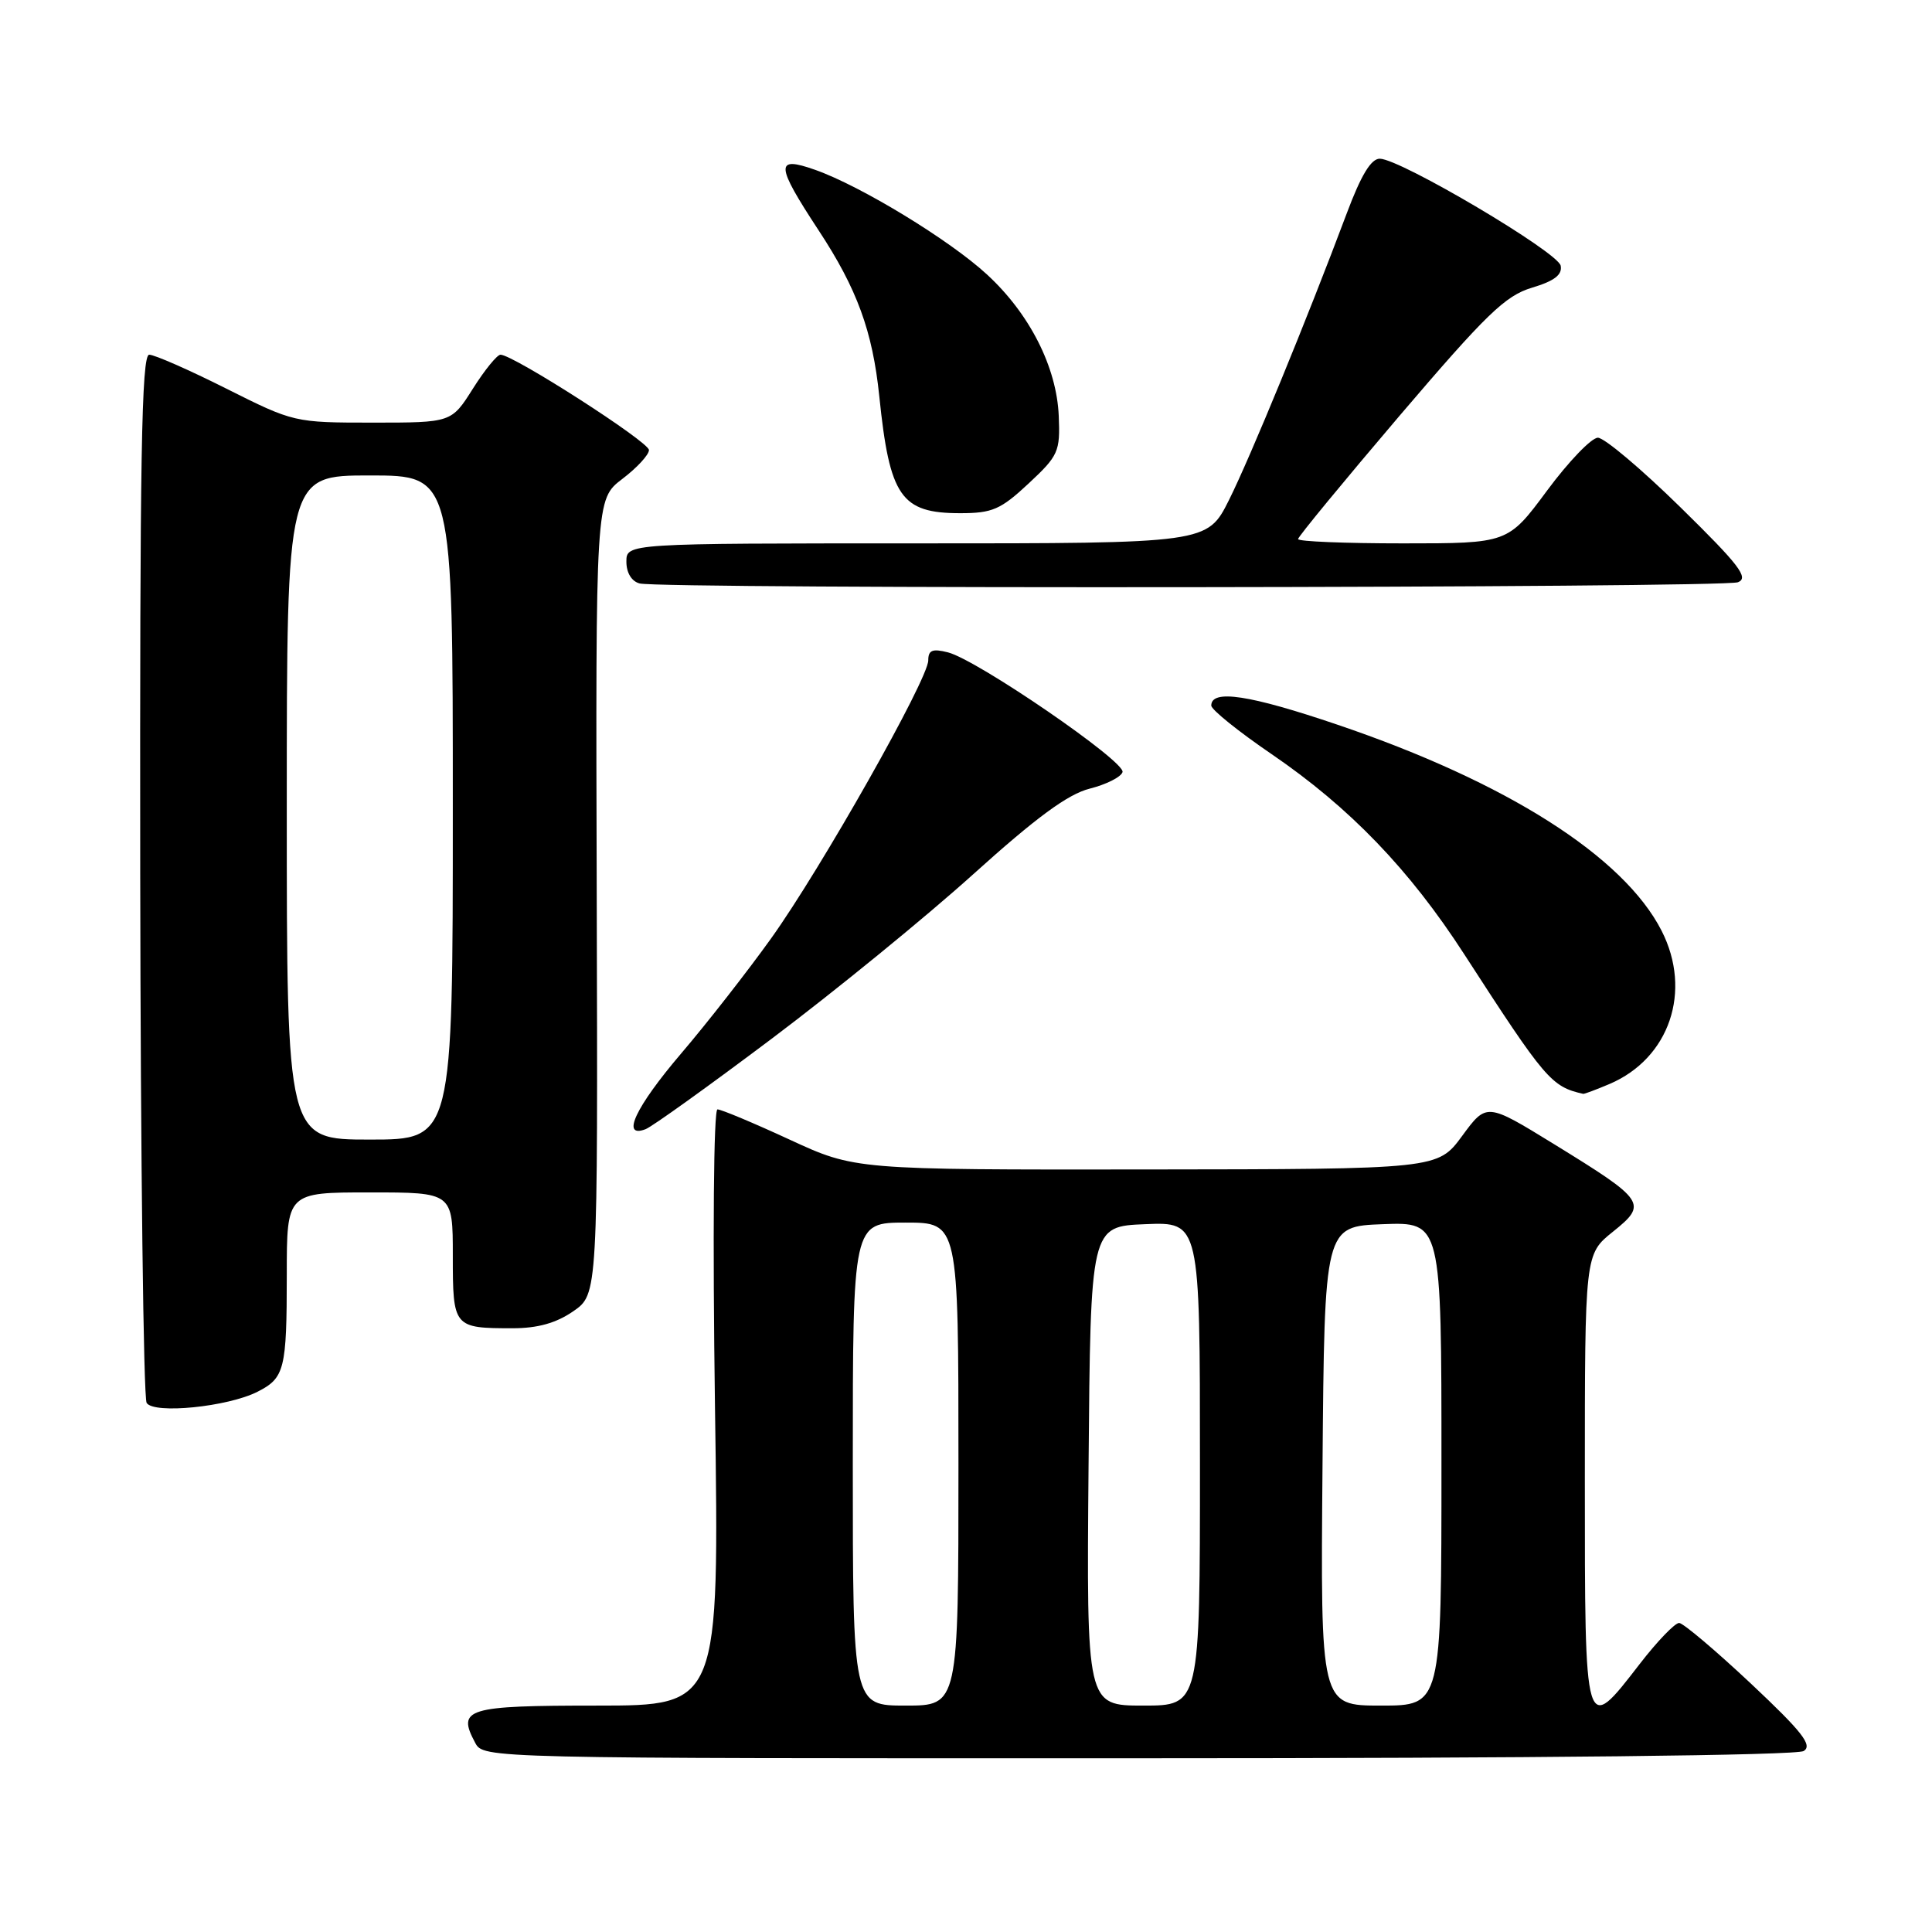 <?xml version="1.0" encoding="UTF-8" standalone="no"?>
<!DOCTYPE svg PUBLIC "-//W3C//DTD SVG 1.1//EN" "http://www.w3.org/Graphics/SVG/1.1/DTD/svg11.dtd" >
<svg xmlns="http://www.w3.org/2000/svg" xmlns:xlink="http://www.w3.org/1999/xlink" version="1.1" viewBox="0 0 256 256">
 <g >
 <path fill="currentColor"
d=" M 239.00 232.02 C 240.20 231.26 238.83 229.50 232.00 223.08 C 227.32 218.69 223.05 215.08 222.50 215.05 C 221.95 215.03 219.59 217.48 217.26 220.50 C 209.95 229.96 210.00 230.11 210.00 196.10 C 210.00 166.19 210.00 166.19 213.72 163.21 C 218.34 159.50 218.06 159.08 205.91 151.60 C 196.98 146.11 196.98 146.11 193.74 150.52 C 190.50 154.92 190.50 154.92 151.89 154.96 C 113.28 155.00 113.28 155.00 104.62 151.00 C 99.86 148.80 95.56 147.00 95.07 147.00 C 94.56 147.00 94.42 163.61 94.74 186.50 C 95.31 226.00 95.31 226.00 79.12 226.00 C 61.81 226.00 60.53 226.39 62.96 230.92 C 64.07 233.00 64.07 233.00 150.79 232.98 C 203.72 232.98 238.08 232.60 239.00 232.02 Z  M 34.13 184.41 C 37.71 182.59 38.00 181.45 38.00 168.92 C 38.00 158.00 38.00 158.00 49.00 158.00 C 60.00 158.00 60.00 158.00 60.00 166.39 C 60.00 175.89 60.09 176.00 67.93 176.00 C 71.25 176.00 73.70 175.31 75.96 173.75 C 79.22 171.50 79.22 171.50 79.07 118.83 C 78.92 66.16 78.92 66.16 82.46 63.46 C 84.41 61.98 86.00 60.25 85.99 59.63 C 85.98 58.54 68.00 47.00 66.32 47.00 C 65.87 47.00 64.22 49.03 62.66 51.50 C 59.82 56.00 59.82 56.00 49.39 56.00 C 39.02 56.00 38.91 55.97 30.00 51.50 C 25.07 49.02 20.47 47.00 19.77 47.00 C 18.75 47.00 18.52 60.81 18.58 115.83 C 18.63 153.68 19.01 185.21 19.43 185.89 C 20.37 187.40 30.17 186.42 34.13 184.41 Z  M 102.30 137.60 C 110.66 131.31 122.66 121.52 128.96 115.84 C 137.31 108.31 141.50 105.23 144.39 104.50 C 146.57 103.95 148.53 102.97 148.74 102.31 C 149.19 100.94 129.46 87.41 125.60 86.44 C 123.55 85.92 123.00 86.15 123.00 87.50 C 123.00 89.99 108.79 115.12 102.15 124.38 C 99.04 128.72 93.69 135.57 90.25 139.60 C 84.20 146.70 82.23 150.89 85.55 149.62 C 86.41 149.29 93.95 143.88 102.30 137.60 Z  M 213.28 143.63 C 221.22 140.24 224.25 131.33 220.17 123.33 C 215.15 113.49 199.65 103.63 177.23 96.03 C 165.57 92.07 160.50 91.30 160.50 93.49 C 160.50 94.03 164.10 96.93 168.50 99.93 C 178.85 107.00 186.77 115.22 194.03 126.46 C 204.76 143.05 205.55 143.99 209.78 144.94 C 209.94 144.97 211.51 144.38 213.28 143.63 Z  M 230.29 77.15 C 231.77 76.57 230.46 74.86 222.67 67.22 C 217.50 62.15 212.58 58.00 211.73 58.00 C 210.88 58.00 207.85 61.15 205.00 65.00 C 199.81 72.00 199.81 72.00 185.91 72.00 C 178.26 72.00 172.00 71.75 172.00 71.43 C 172.00 71.12 178.05 63.78 185.43 55.11 C 196.96 41.60 199.46 39.18 203.00 38.12 C 205.97 37.23 207.03 36.41 206.80 35.21 C 206.46 33.42 185.61 21.08 182.84 21.03 C 181.68 21.01 180.35 23.20 178.46 28.25 C 173.15 42.41 165.68 60.58 162.85 66.25 C 159.97 72.00 159.97 72.00 121.49 72.00 C 83.00 72.00 83.00 72.00 83.00 74.43 C 83.00 75.90 83.69 77.03 84.75 77.31 C 87.65 78.07 228.36 77.92 230.29 77.15 Z  M 136.29 64.07 C 140.25 60.38 140.49 59.84 140.29 55.12 C 140.02 48.65 136.44 41.58 130.78 36.37 C 125.84 31.81 114.05 24.63 108.00 22.50 C 102.68 20.62 102.75 21.81 108.47 30.52 C 113.57 38.27 115.62 43.89 116.51 52.50 C 117.88 65.83 119.38 68.00 127.23 68.00 C 131.49 68.00 132.59 67.52 136.29 64.07 Z  M 113.00 194.00 C 113.00 162.00 113.00 162.00 120.00 162.00 C 127.00 162.00 127.00 162.00 127.00 194.00 C 127.00 226.00 127.00 226.00 120.00 226.00 C 113.00 226.00 113.00 226.00 113.00 194.00 Z  M 144.24 194.25 C 144.50 162.50 144.50 162.50 151.75 162.21 C 159.00 161.91 159.00 161.91 159.00 193.96 C 159.00 226.00 159.00 226.00 151.49 226.00 C 143.97 226.00 143.97 226.00 144.24 194.25 Z  M 175.24 194.25 C 175.50 162.50 175.50 162.50 183.25 162.21 C 191.00 161.92 191.00 161.92 191.00 193.96 C 191.00 226.00 191.00 226.00 182.99 226.00 C 174.97 226.00 174.97 226.00 175.24 194.25 Z  M 38.00 107.00 C 38.00 63.00 38.00 63.00 49.00 63.00 C 60.00 63.00 60.00 63.00 60.00 107.00 C 60.00 151.00 60.00 151.00 49.00 151.00 C 38.00 151.00 38.00 151.00 38.00 107.00 Z "/>
</g>
</svg>